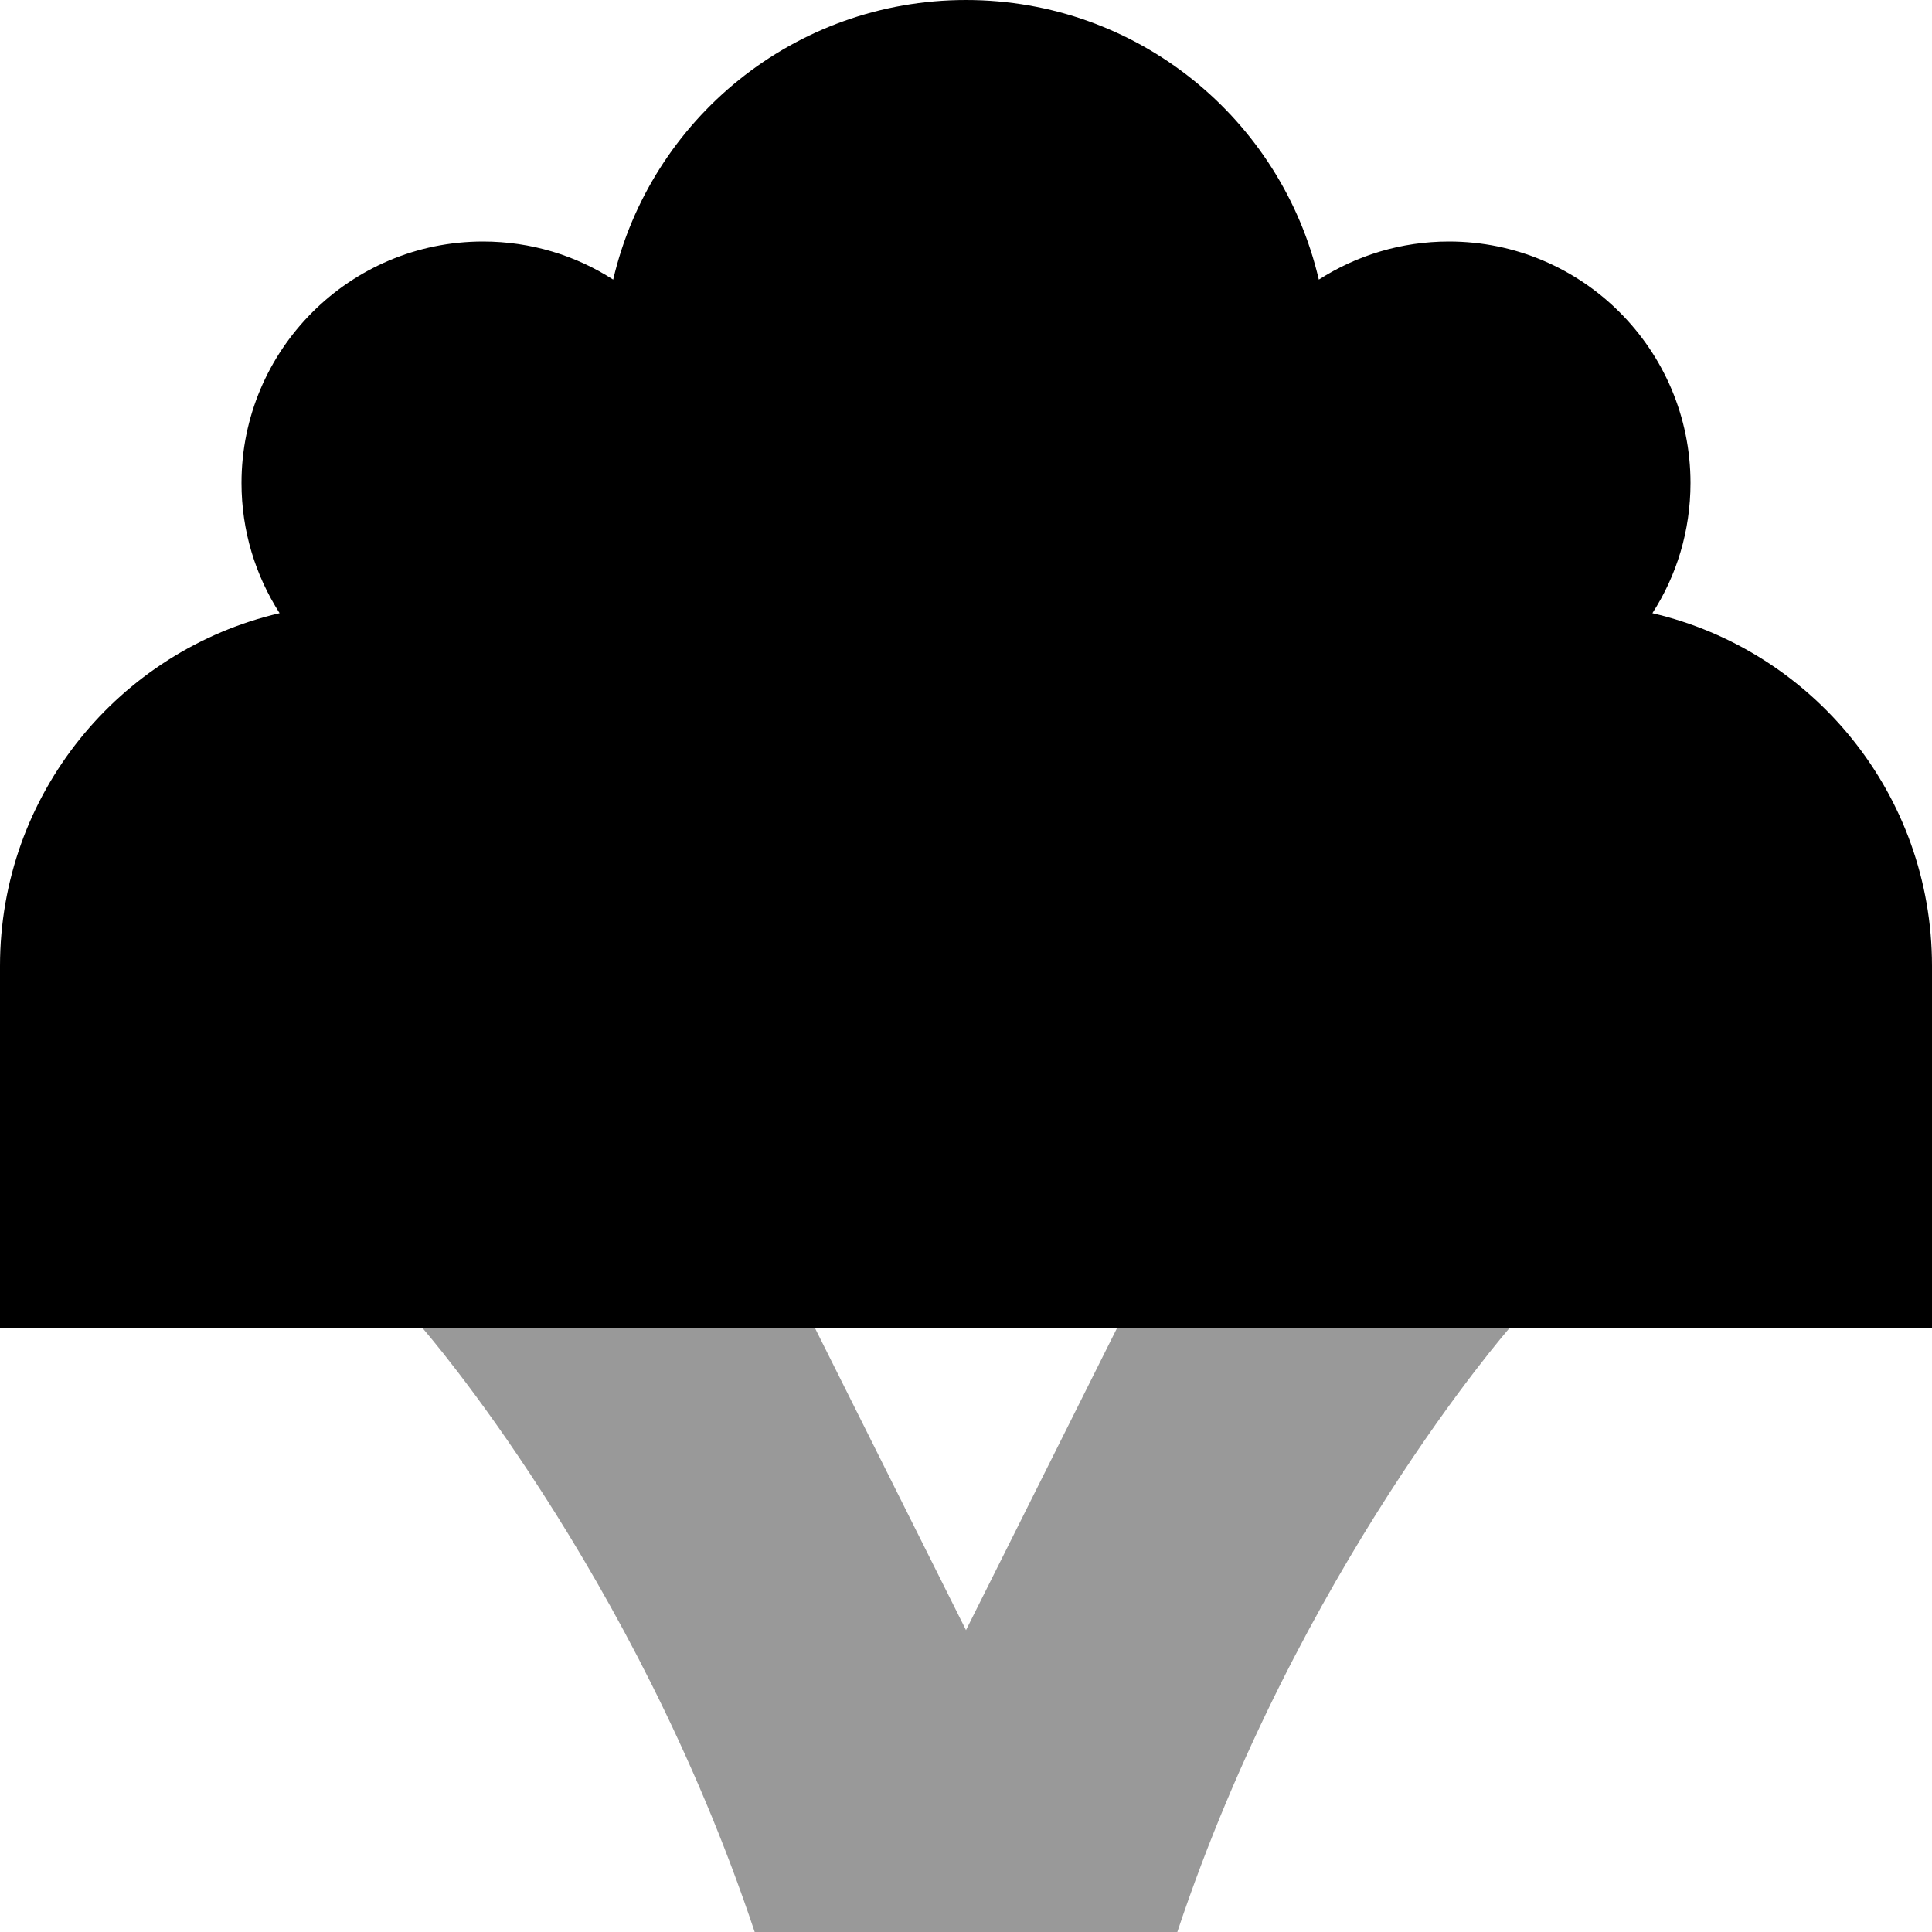 <svg xmlns="http://www.w3.org/2000/svg" viewBox="0 0 512 512"><!--! Font Awesome Pro 7.1.0 by @fontawesome - https://fontawesome.com License - https://fontawesome.com/license (Commercial License) Copyright 2025 Fonticons, Inc. --><path opacity=".4" fill="currentColor" d="M112 352l104 0 40 80 40-80 104 0s-56 64-88 160l-112 0c-32-96-88-160-88-160z"/><path fill="currentColor" d="M416 352L0 352 0 256c0-45.5 31.6-83.6 74.1-93.5-6.4-10-10.1-21.8-10.1-34.5 0-35.3 28.7-64 64-64 12.7 0 24.6 3.7 34.5 10.1 9.9-42.5 48-74.1 93.5-74.1s83.6 31.6 93.5 74.1c10-6.4 21.8-10.1 34.5-10.1 35.3 0 64 28.7 64 64 0 12.7-3.7 24.6-10.1 34.5 42.5 9.9 74.1 48 74.1 93.5l0 96-96 0z"/></svg>